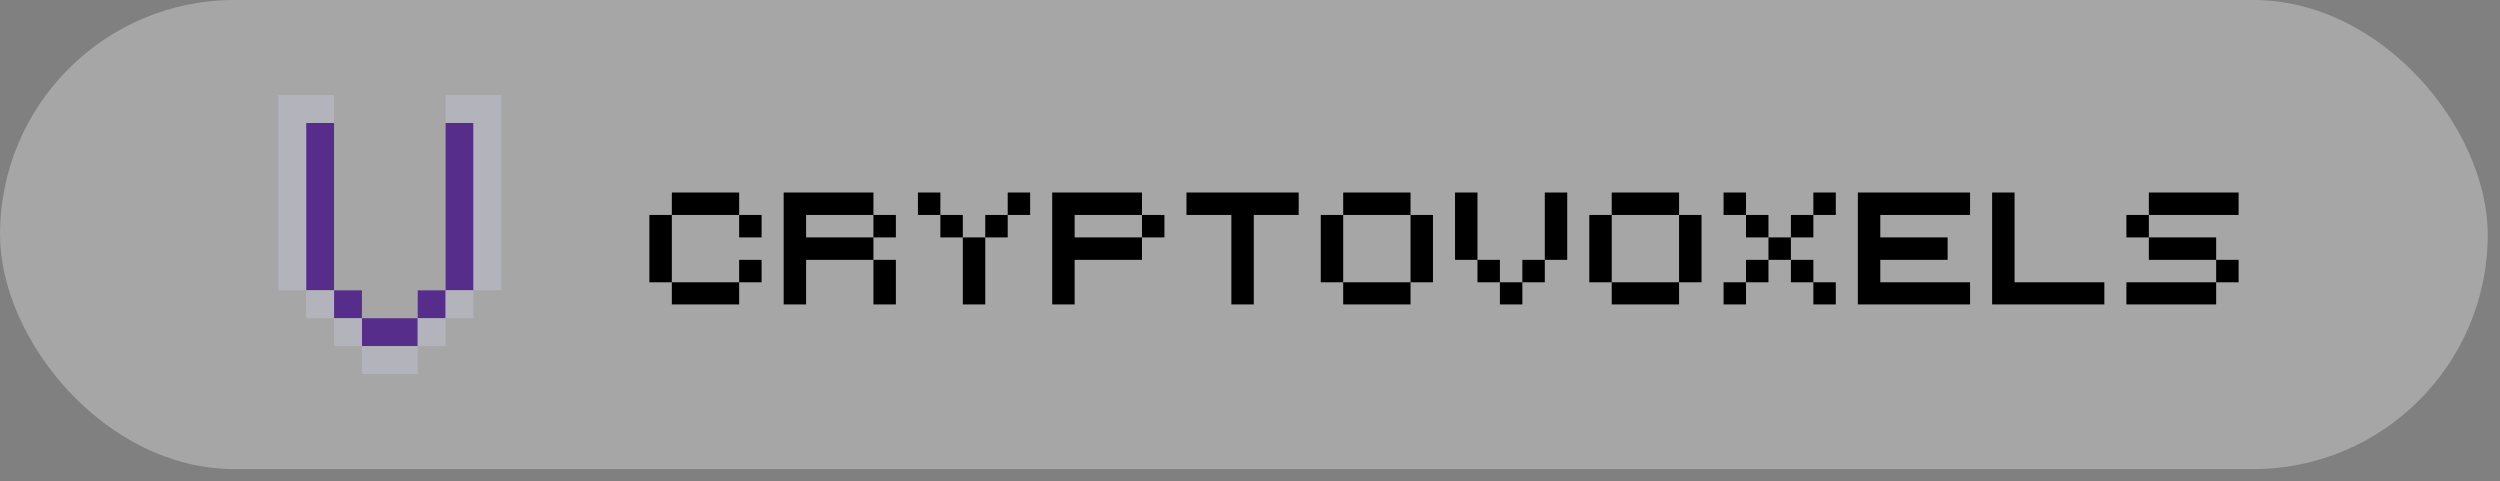 <svg width="161" height="31" viewBox="0 0 161 31" fill="none" xmlns="http://www.w3.org/2000/svg">
<rect x="0" y="0" width="161" height="31" fill="#808080" stroke="none"/>
<rect width="160.21" height="30.21" rx="15.105" fill="white" fill-opacity="0.3"/>
<g clip-path="url(#clip0_291_347)">
<path d="M23.308 22.291H26.901V20.494H23.308V22.291Z" fill="#562D8B"/>
<path d="M28.698 18.698H26.901V20.494H28.698V18.698Z" fill="#562D8B"/>
<path d="M23.308 18.698H21.512V20.494H23.308V18.698Z" fill="#562D8B"/>
<path d="M28.698 7.919V18.698H30.494V7.919H28.698Z" fill="#562D8B"/>
<path d="M21.512 7.919H19.716V18.698H21.512V7.919Z" fill="#562D8B"/>
<path d="M28.698 20.494H26.901V22.291H28.698V20.494Z" fill="#B3B3BB"/>
<path d="M23.308 20.494H21.512V22.291H23.308V20.494Z" fill="#B3B3BB"/>
<path d="M30.494 18.698H28.698V20.494H30.494V18.698Z" fill="#B3B3BB"/>
<path d="M21.512 18.698H19.716V20.494H21.512V18.698Z" fill="#B3B3BB"/>
<path d="M23.308 24.087H26.901V22.291H23.308V24.087Z" fill="#B3B3BB"/>
<path d="M28.698 6.123V7.919H30.494V18.698H32.291V6.123H28.698Z" fill="#B3B3BB"/>
<path d="M21.512 7.919V6.123H17.919V18.698H19.716V7.919H21.512Z" fill="#B3B3BB"/>
</g>
<path d="M43.266 12.398H47.602V13.843H43.266V12.398ZM41.82 13.843H43.266V18.179H41.82V13.843ZM47.602 13.843H49.047V15.289H47.602V13.843ZM47.602 16.734H49.047V18.179H47.602V16.734ZM43.266 18.179H47.602V19.605H43.266V18.179ZM50.468 12.398H56.249V13.843H51.913V15.289H56.249V16.734H51.913V19.605H50.468V12.398ZM56.249 13.843H57.694V15.289H56.249V13.843ZM56.249 16.734H57.694V19.605H56.249V16.734ZM59.115 12.398H60.56V13.843H59.115V12.398ZM64.896 12.398H66.341V13.843H64.896V12.398ZM60.56 13.843H62.005V15.289H60.56V13.843ZM63.451 13.843H64.896V15.289H63.451V13.843ZM62.005 15.289H63.451V19.605H62.005V15.289ZM67.762 12.398H73.543V13.843H69.207V15.289H73.543V16.734H69.207V19.605H67.762V12.398ZM73.543 13.843H74.989V15.289H73.543V13.843ZM76.409 12.398H83.636V13.843H80.745V19.605H79.3V13.843H76.409V12.398ZM86.502 12.398H90.838V13.843H86.502V12.398ZM85.057 13.843H86.502V18.179H85.057V13.843ZM90.838 13.843H92.283V18.179H90.838V13.843ZM86.502 18.179H90.838V19.605H86.502V18.179ZM93.704 12.398H95.149V16.734H93.704V12.398ZM99.485 12.398H100.93V16.734H99.485V12.398ZM95.149 16.734H96.594V18.179H95.149V16.734ZM98.04 16.734H99.485V18.179H98.04V16.734ZM96.594 18.179H98.04V19.605H96.594V18.179ZM103.796 12.398H108.132V13.843H103.796V12.398ZM102.351 13.843H103.796V18.179H102.351V13.843ZM108.132 13.843H109.578V18.179H108.132V13.843ZM103.796 18.179H108.132V19.605H103.796V18.179ZM110.998 12.398H112.444V13.843H110.998V12.398ZM116.78 12.398H118.225V13.843H116.78V12.398ZM112.444 13.843H113.889V15.289H112.444V13.843ZM115.334 13.843H116.78V15.289H115.334V13.843ZM113.889 15.289H115.334V16.734H113.889V15.289ZM112.444 16.734H113.889V18.179H112.444V16.734ZM115.334 16.734H116.78V18.179H115.334V16.734ZM110.998 18.179H112.444V19.605H110.998V18.179ZM116.78 18.179H118.225V19.605H116.78V18.179ZM119.646 12.398H126.872V13.843H121.091V15.289H125.427V16.734H121.091V18.179H126.872V19.605H119.646V12.398ZM128.293 12.398H129.738V18.179H135.52V19.605H128.293V12.398ZM138.386 12.398H144.167V13.843H138.386V12.398ZM136.94 13.843H138.386V15.289H136.94V13.843ZM138.386 15.289H142.721V16.734H138.386V15.289ZM142.721 16.734H144.167V18.179H142.721V16.734ZM136.94 18.179H142.721V19.605H136.94V18.179Z" fill="black"/>
<defs>
<clipPath id="clip0_291_347">
<rect width="20.21" height="20.21" fill="white" transform="translate(15 5)"/>
</clipPath>
</defs>
</svg>

